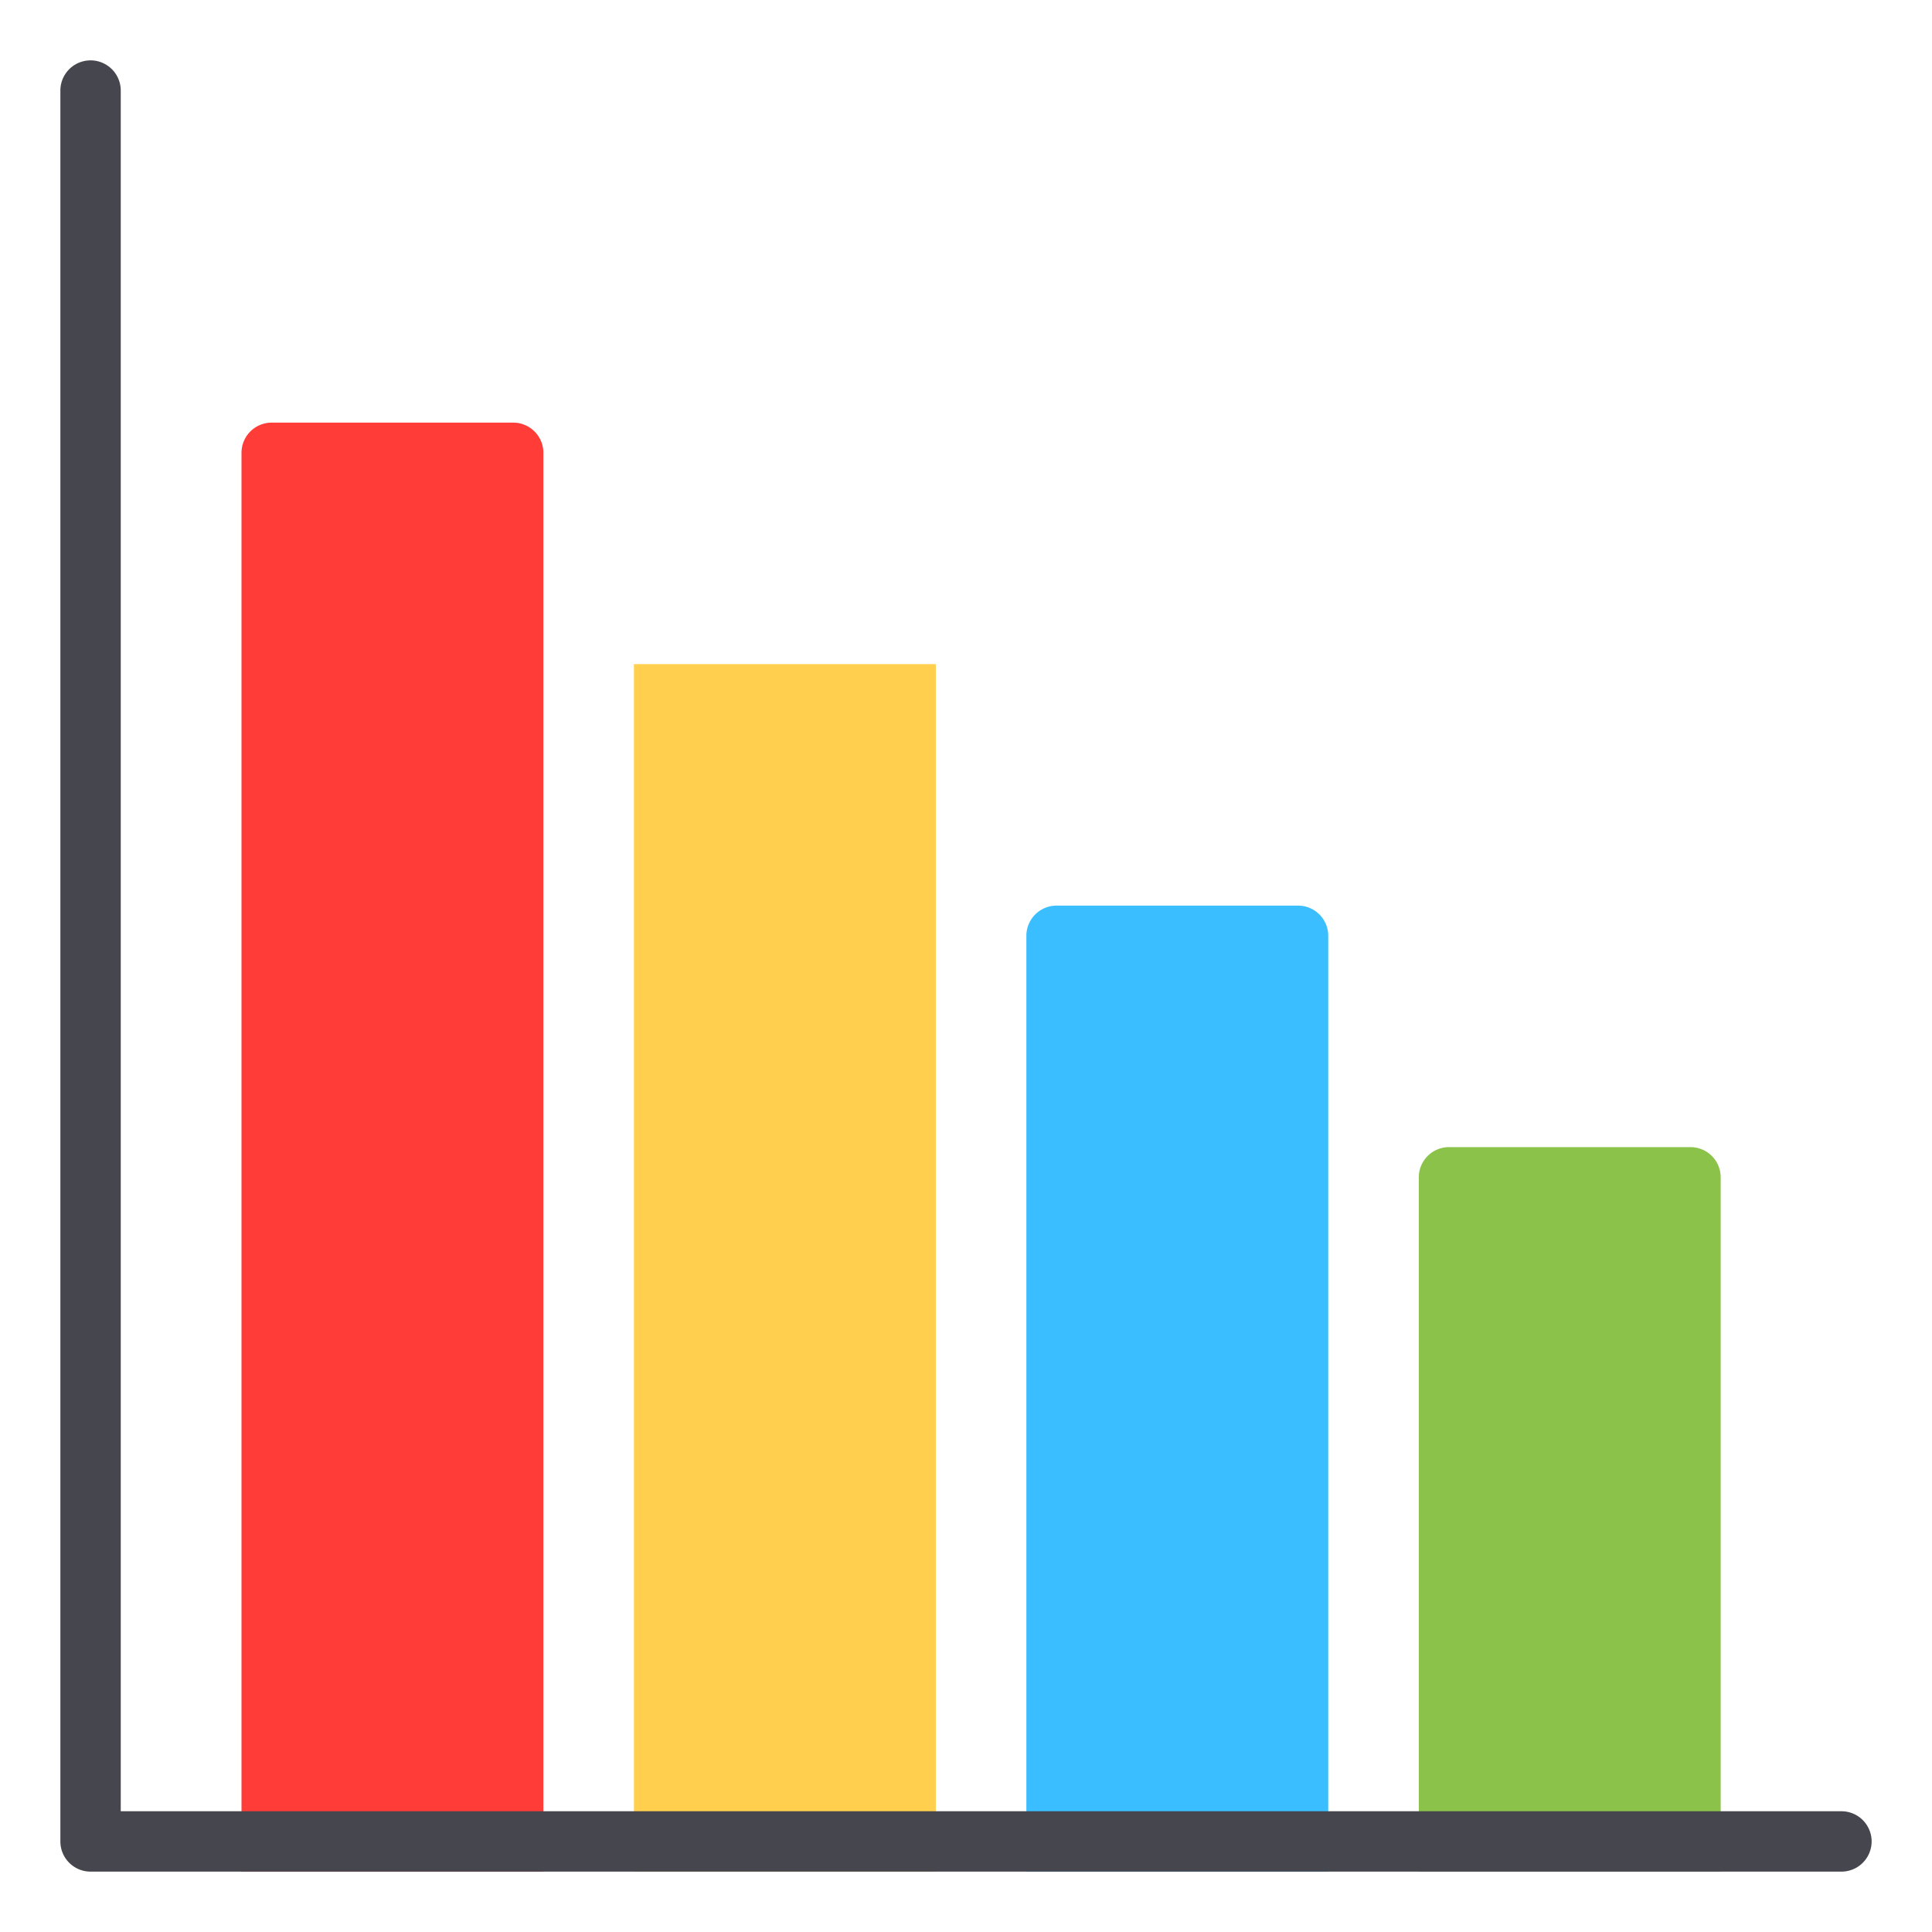 <svg xmlns="http://www.w3.org/2000/svg" version="1.1" xmlns:xlink="http://www.w3.org/1999/xlink" width="512" height="512" x="0" y="0" viewBox="0 0 64 64" style="enable-background:new 0 0 512 512" xml:space="preserve" class=""><g><g data-name="01 Bar Chart"><path fill="#ff3c38" d="M17 14H9a1 1 0 0 0-1 1v47h10V15a1 1 0 0 0-1-1z" opacity="1" data-original="#ff3c38"></path><path fill="#ffcf4d" d="M21 22h10v40H21z" opacity="1" data-original="#ffcf4d"></path><path fill="#3abeff" d="M43 30h-8a1 1 0 0 0-1 1v31h10V31a1 1 0 0 0-1-1z" opacity="1" data-original="#3abeff"></path><path fill="#8bc34a" d="M56 38h-8a1 1 0 0 0-1 1v23h10V39a1 1 0 0 0-1-1z" opacity="1" data-original="#8bc34a"></path><path fill="#46464e" d="M61 62H3a1 1 0 0 1-1-1V3a1 1 0 0 1 2 0v57h57a1 1 0 0 1 0 2z" opacity="1" data-original="#46464e"></path></g></g></svg>